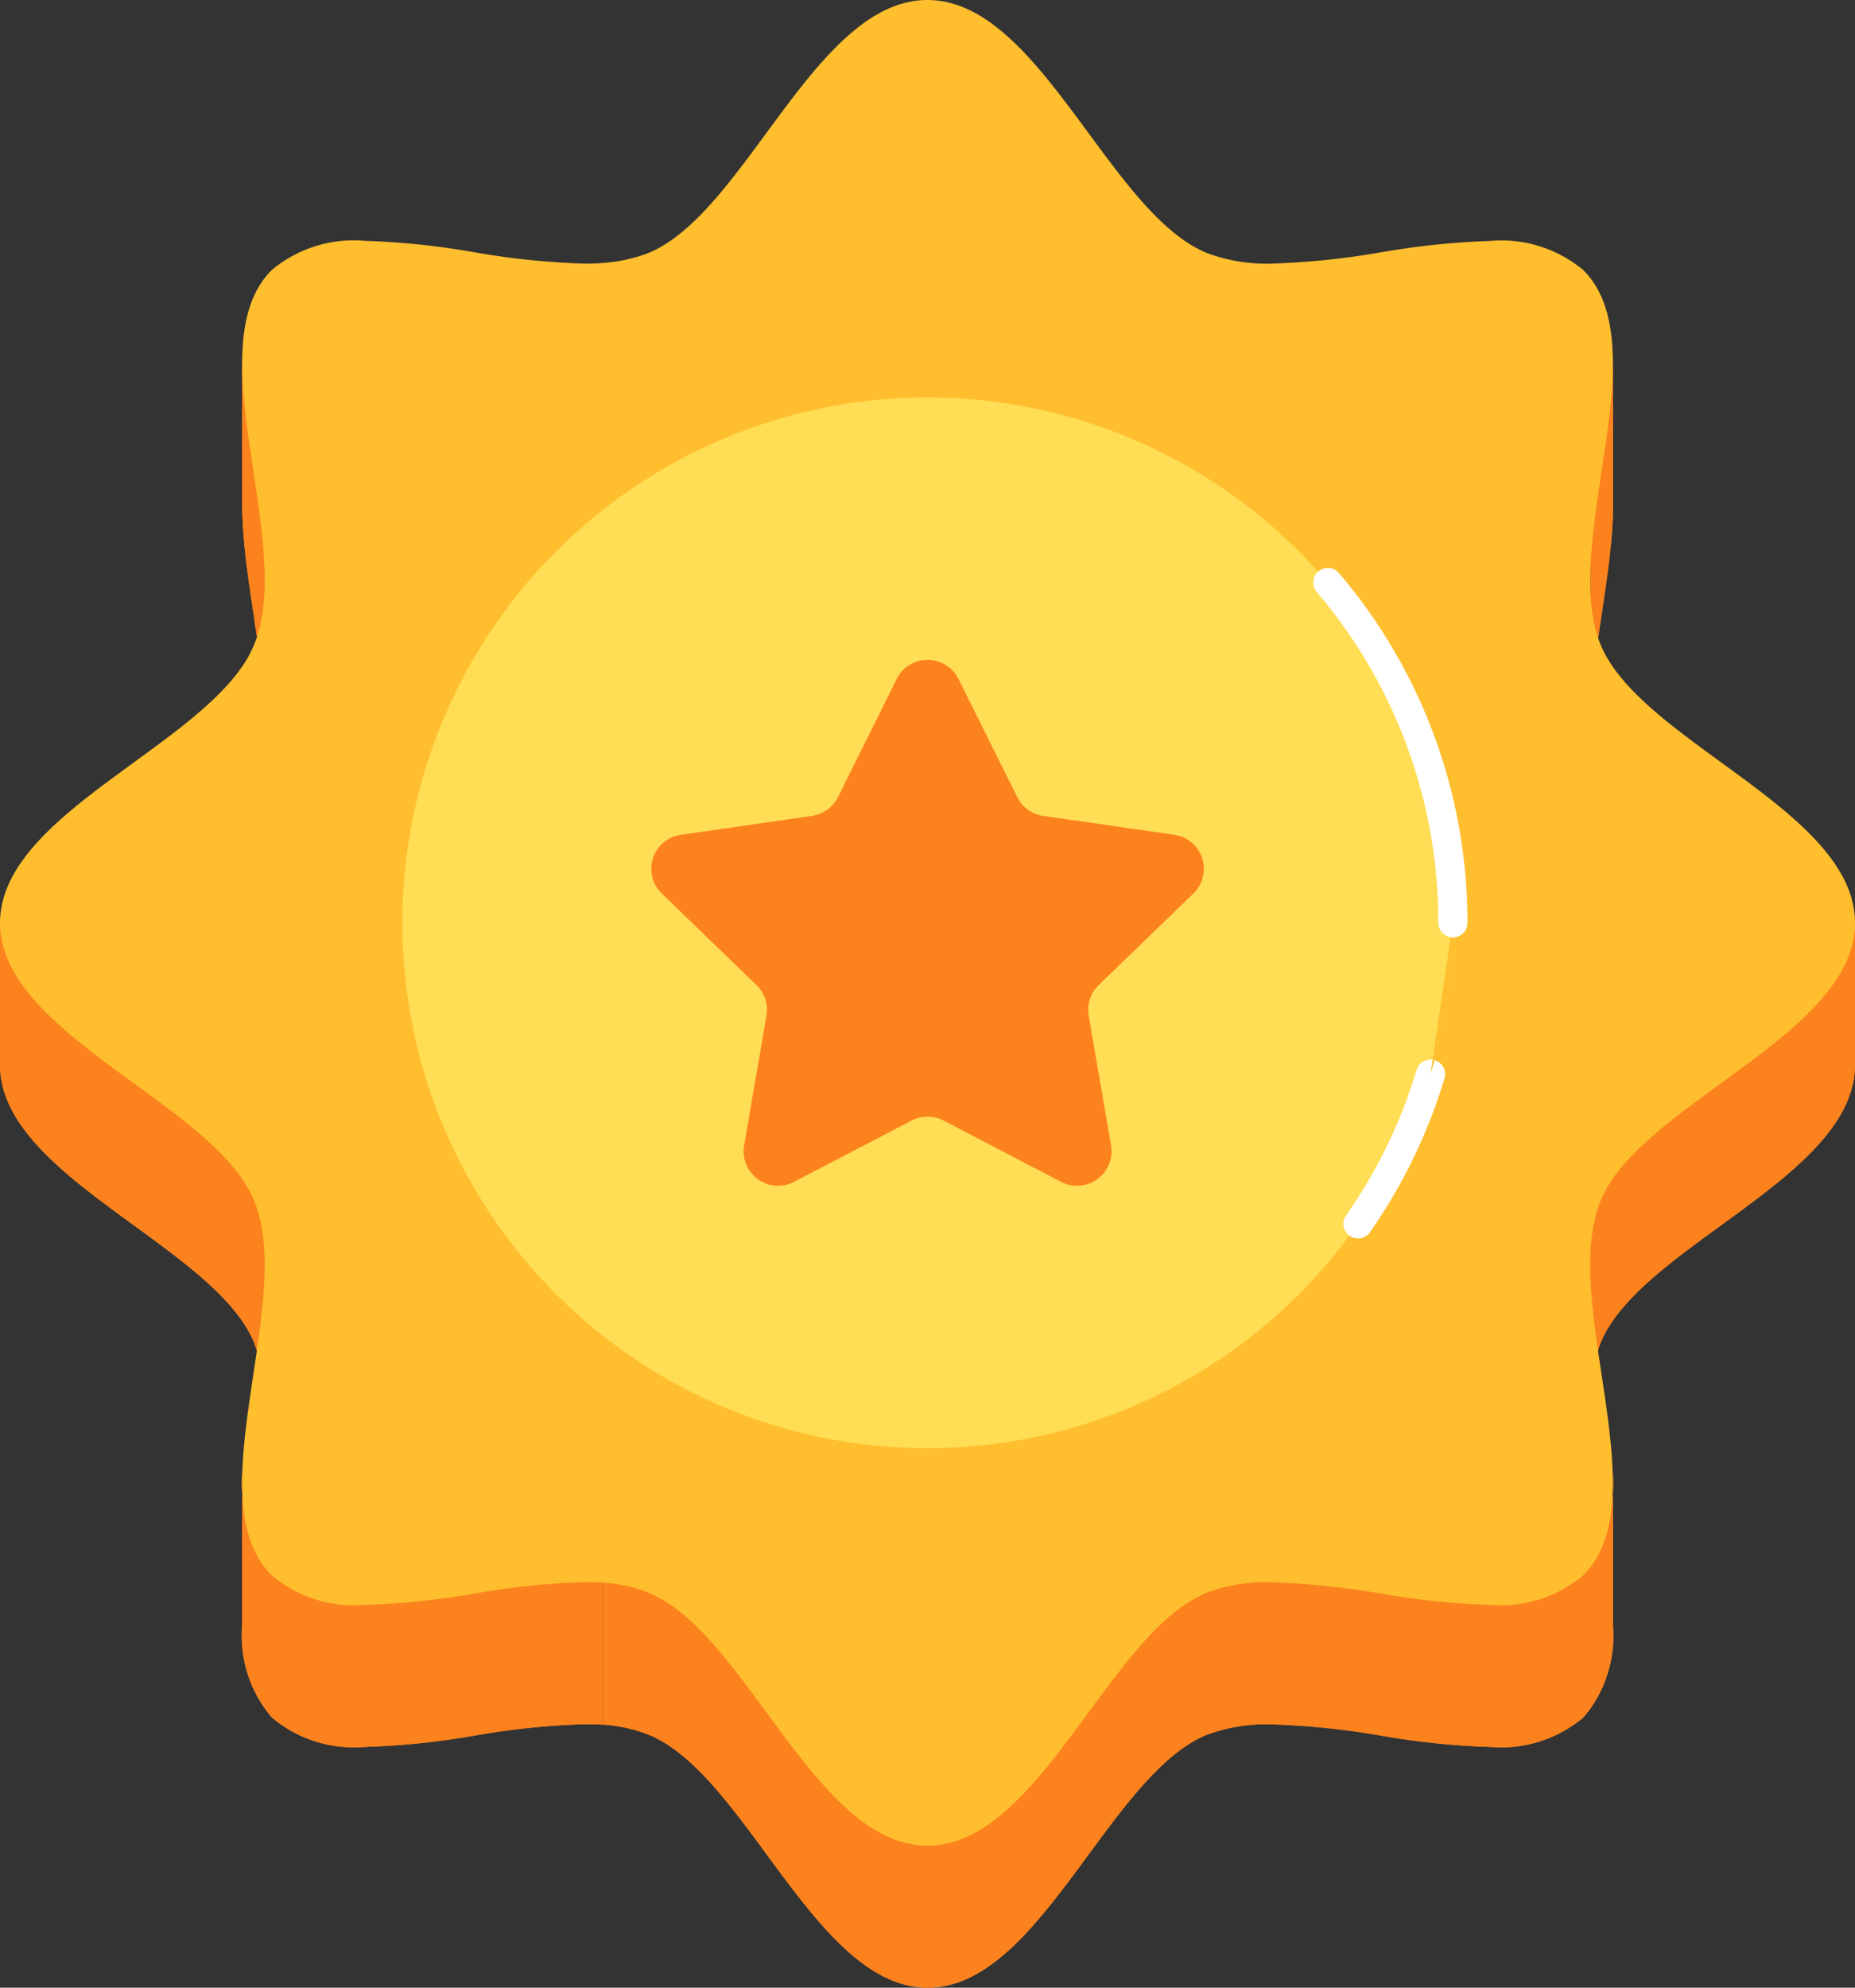 <svg xmlns="http://www.w3.org/2000/svg" xmlns:xlink="http://www.w3.org/1999/xlink" width="36.426" height="39.014" viewBox="0 0 36.426 39.014">
  <rect x="0" y="0" width="36.426" height="39.014" fill="#333333" stroke="none"/>
  <defs>
    <clipPath id="clip-path">
      <path id="Path_596" data-name="Path 596" d="M53.622,1085.44v2.988c0-1.321-.441-2.943-.441-4.259v-2.988C53.181,1082.5,53.622,1084.119,53.622,1085.44Z" fill="#fc821e"/>
    </clipPath>
    <clipPath id="clip-path-2">
      <path id="Path_599" data-name="Path 599" d="M80.1,1081.18v2.988c0,1.318-.444,2.945-.444,4.268v-2.988C79.651,1084.125,80.1,1082.5,80.1,1081.18Z" fill="#fc821e"/>
    </clipPath>
    <clipPath id="clip-path-3">
      <path id="Path_608" data-name="Path 608" d="M79.651,1101.874v-2.988a3.326,3.326,0,0,1,.209-1.273c.8-1.9,4.991-3.25,4.991-5.445v2.988c0,2.195-4.193,3.541-4.991,5.444A3.336,3.336,0,0,0,79.651,1101.874Z" fill="#fc821e"/>
    </clipPath>
    <clipPath id="clip-path-4">
      <path id="Path_611" data-name="Path 611" d="M53.622,1098.894v2.988a3.354,3.354,0,0,0-.211-1.282c-.793-1.9-4.986-3.249-4.986-5.444v-2.988c0,2.2,4.193,3.541,4.986,5.445A3.346,3.346,0,0,1,53.622,1098.894Z" fill="#fc821e"/>
    </clipPath>
    <clipPath id="clip-path-5">
      <path id="Path_614" data-name="Path 614" d="M53.181,1106.141v-2.987a2.466,2.466,0,0,0,.58,1.821,2.491,2.491,0,0,0,1.834.58,15.359,15.359,0,0,0,2.148-.221,14.766,14.766,0,0,1,2.162-.225c.112,0,.221,0,.353.01v2.987c-.132-.006-.241-.009-.353-.009a14.894,14.894,0,0,0-2.162.224,15.22,15.22,0,0,1-2.148.222,2.5,2.5,0,0,1-1.834-.58A2.469,2.469,0,0,1,53.181,1106.141Z" fill="#fc821e"/>
    </clipPath>
    <clipPath id="clip-path-6">
      <path id="Path_620" data-name="Path 620" d="M80.1,1103.155v2.987a2.471,2.471,0,0,1-.58,1.821,2.509,2.509,0,0,1-1.837.58,15.039,15.039,0,0,1-2.14-.222,15.218,15.218,0,0,0-2.153-.221,3.337,3.337,0,0,0-1.268.206c-1.924.788-3.277,4.963-5.479,4.963s-3.56-4.175-5.474-4.963a2.933,2.933,0,0,0-.906-.2v-2.987a2.936,2.936,0,0,1,.906.2c1.914.788,3.267,4.963,5.474,4.963s3.555-4.175,5.479-4.963a3.356,3.356,0,0,1,1.268-.206,15.242,15.242,0,0,1,2.153.222,15.176,15.176,0,0,0,2.14.221,2.509,2.509,0,0,0,1.837-.58A2.468,2.468,0,0,0,80.1,1103.155Z" fill="#fc821e"/>
    </clipPath>
  </defs>
  <g id="Group_500" data-name="Group 500" transform="translate(-48.425 -1074.255)">
    <g id="Group_337" data-name="Group 337">
      <g id="Group_321" data-name="Group 321">
        <path id="Path_594" data-name="Path 594" d="M53.622,1085.44v2.988c0-1.321-.441-2.943-.441-4.259v-2.988C53.181,1082.5,53.622,1084.119,53.622,1085.44Z" fill="#fc821e"/>
        <g id="Group_320" data-name="Group 320" clip-path="url(#clip-path)">
          <g id="Group_319" data-name="Group 319" style="isolation: isolate">
            <path id="Path_595" data-name="Path 595" d="M53.622,1085.44v2.988c0-1.321-.441-2.943-.441-4.259v-2.988c0,1.316.441,2.938.441,4.259" fill="#fc821e"/>
          </g>
        </g>
      </g>
      <g id="Group_324" data-name="Group 324">
        <path id="Path_597" data-name="Path 597" d="M80.1,1081.18v2.988c0,1.318-.444,2.945-.444,4.268v-2.988C79.651,1084.125,80.1,1082.5,80.1,1081.18Z" fill="#fc821e"/>
        <g id="Group_323" data-name="Group 323" clip-path="url(#clip-path-2)">
          <g id="Group_322" data-name="Group 322" style="isolation: isolate">
            <path id="Path_598" data-name="Path 598" d="M80.1,1081.18v2.988c0,1.318-.444,2.945-.444,4.268v-2.988c0-1.323.444-2.949.444-4.268" fill="#fc821e"/>
          </g>
        </g>
      </g>
      <g id="Group_327" data-name="Group 327">
        <path id="Path_600" data-name="Path 600" d="M79.651,1101.874v-2.988a3.326,3.326,0,0,1,.209-1.273c.8-1.9,4.991-3.25,4.991-5.445v2.988c0,2.195-4.193,3.541-4.991,5.444A3.336,3.336,0,0,0,79.651,1101.874Z" fill="#fc821e"/>
        <g id="Group_326" data-name="Group 326" clip-path="url(#clip-path-3)">
          <g id="Group_325" data-name="Group 325" style="isolation: isolate">
            <path id="Path_601" data-name="Path 601" d="M84.851,1092.168v2.988a1.706,1.706,0,0,1-.026.3v-2.987a1.715,1.715,0,0,0,.026-.3" fill="#fc821e"/>
            <path id="Path_602" data-name="Path 602" d="M84.825,1092.465v2.987a1.909,1.909,0,0,1-.1.348v-2.987a1.953,1.953,0,0,0,.1-.348" fill="#fc821e"/>
            <path id="Path_603" data-name="Path 603" d="M84.729,1092.813v2.987a2.43,2.43,0,0,1-.245.471v-2.987a2.463,2.463,0,0,0,.245-.471" fill="#fc821e"/>
            <path id="Path_604" data-name="Path 604" d="M84.484,1093.284v2.987c-.957,1.46-3.521,2.581-4.43,3.968v-2.988c.909-1.387,3.473-2.507,4.43-3.967" fill="#fc821e"/>
            <path id="Path_605" data-name="Path 605" d="M80.054,1097.251v2.988a2.266,2.266,0,0,0-.194.361c-.01.023-.019.047-.028.071v-2.988c.009-.024.018-.047.028-.07a2.27,2.27,0,0,1,.194-.362" fill="#fc821e"/>
            <path id="Path_606" data-name="Path 606" d="M79.832,1097.683v2.988a2.647,2.647,0,0,0-.126.479v-2.988a2.649,2.649,0,0,1,.126-.479" fill="#fc821e"/>
            <path id="Path_607" data-name="Path 607" d="M79.706,1098.162v2.988a4.3,4.3,0,0,0-.055.724v-2.988a4.3,4.3,0,0,1,.055-.724" fill="#fc821e"/>
          </g>
        </g>
      </g>
      <g id="Group_330" data-name="Group 330">
        <path id="Path_609" data-name="Path 609" d="M53.622,1098.894v2.988a3.354,3.354,0,0,0-.211-1.282c-.793-1.9-4.986-3.249-4.986-5.444v-2.988c0,2.2,4.193,3.541,4.986,5.445A3.346,3.346,0,0,1,53.622,1098.894Z" fill="#fc821e"/>
        <g id="Group_329" data-name="Group 329" clip-path="url(#clip-path-4)">
          <g id="Group_328" data-name="Group 328" style="isolation: isolate">
            <path id="Path_610" data-name="Path 610" d="M53.622,1098.894v2.988a3.354,3.354,0,0,0-.211-1.282c-.793-1.9-4.986-3.249-4.986-5.444v-2.988c0,2.2,4.193,3.541,4.986,5.445a3.346,3.346,0,0,1,.211,1.281" fill="#fc821e"/>
          </g>
        </g>
      </g>
      <g id="Group_333" data-name="Group 333">
        <path id="Path_612" data-name="Path 612" d="M53.181,1106.141v-2.987a2.466,2.466,0,0,0,.58,1.821,2.491,2.491,0,0,0,1.834.58,15.359,15.359,0,0,0,2.148-.221,14.766,14.766,0,0,1,2.162-.225c.112,0,.221,0,.353.01v2.987c-.132-.006-.241-.009-.353-.009a14.894,14.894,0,0,0-2.162.224,15.22,15.22,0,0,1-2.148.222,2.5,2.5,0,0,1-1.834-.58A2.469,2.469,0,0,1,53.181,1106.141Z" fill="#fc821e"/>
        <g id="Group_332" data-name="Group 332" clip-path="url(#clip-path-5)">
          <g id="Group_331" data-name="Group 331" style="isolation: isolate">
            <path id="Path_613" data-name="Path 613" d="M60.258,1105.119v2.987c-.132-.006-.241-.009-.353-.009a14.894,14.894,0,0,0-2.162.224,15.22,15.22,0,0,1-2.148.222,2.5,2.5,0,0,1-1.834-.58,2.469,2.469,0,0,1-.58-1.822v-2.987a2.466,2.466,0,0,0,.58,1.821,2.491,2.491,0,0,0,1.834.58,15.359,15.359,0,0,0,2.148-.221,14.766,14.766,0,0,1,2.162-.225c.112,0,.221,0,.353.01" fill="#fc821e"/>
          </g>
        </g>
      </g>
      <g id="Group_336" data-name="Group 336">
        <path id="Path_615" data-name="Path 615" d="M80.1,1103.155v2.987a2.471,2.471,0,0,1-.58,1.821,2.509,2.509,0,0,1-1.837.58,15.039,15.039,0,0,1-2.14-.222,15.218,15.218,0,0,0-2.153-.221,3.337,3.337,0,0,0-1.268.206c-1.924.788-3.277,4.963-5.479,4.963s-3.56-4.175-5.474-4.963a2.933,2.933,0,0,0-.906-.2v-2.987a2.936,2.936,0,0,1,.906.2c1.914.788,3.267,4.963,5.474,4.963s3.555-4.175,5.479-4.963a3.356,3.356,0,0,1,1.268-.206,15.242,15.242,0,0,1,2.153.222,15.176,15.176,0,0,0,2.14.221,2.509,2.509,0,0,0,1.837-.58A2.468,2.468,0,0,0,80.1,1103.155Z" fill="#fc821e"/>
        <g id="Group_335" data-name="Group 335" clip-path="url(#clip-path-6)">
          <g id="Group_334" data-name="Group 334" style="isolation: isolate">
            <path id="Path_616" data-name="Path 616" d="M80.1,1103.155v2.987a4.351,4.351,0,0,1-.055.719v-2.988a4.333,4.333,0,0,0,.055-.718" fill="#fc821e"/>
            <path id="Path_617" data-name="Path 617" d="M80.04,1103.873v2.988a2.657,2.657,0,0,1-.125.47v-2.988a2.633,2.633,0,0,0,.125-.47" fill="#fc821e"/>
            <path id="Path_618" data-name="Path 618" d="M79.915,1104.343v2.988a1.884,1.884,0,0,1-.181.362v-2.987a1.894,1.894,0,0,0,.181-.363" fill="#fc821e"/>
            <path id="Path_619" data-name="Path 619" d="M79.734,1104.706v2.987a1.607,1.607,0,0,1-.219.27,2.509,2.509,0,0,1-1.837.58,15.039,15.039,0,0,1-2.14-.222,15.218,15.218,0,0,0-2.153-.221,3.337,3.337,0,0,0-1.268.206c-1.924.788-3.277,4.963-5.479,4.963s-3.56-4.175-5.474-4.963a2.933,2.933,0,0,0-.906-.2v-2.987a2.936,2.936,0,0,1,.906.2c1.914.788,3.267,4.963,5.474,4.963s3.555-4.175,5.479-4.963a3.356,3.356,0,0,1,1.268-.206,15.242,15.242,0,0,1,2.153.222,15.176,15.176,0,0,0,2.14.221,2.509,2.509,0,0,0,1.837-.58,1.566,1.566,0,0,0,.219-.269" fill="#fc821e"/>
          </g>
        </g>
      </g>
    </g>
    <g id="Group_338" data-name="Group 338">
      <path id="Path_621" data-name="Path 621" d="M66.638,1074.255c2.2,0,3.555,4.165,5.479,4.963a3.325,3.325,0,0,0,1.278.211,15.274,15.274,0,0,0,2.144-.221,15.27,15.27,0,0,1,2.155-.224,2.5,2.5,0,0,1,1.821.572c1.5,1.494-.478,5.388.345,7.363.8,1.908,4.991,3.254,4.991,5.449s-4.193,3.541-4.991,5.444c-.823,1.98,1.153,5.874-.345,7.363a2.509,2.509,0,0,1-1.837.579,15.017,15.017,0,0,1-2.139-.221,15.418,15.418,0,0,0-2.153-.222,3.338,3.338,0,0,0-1.269.207c-1.924.788-3.277,4.963-5.479,4.963s-3.56-4.175-5.474-4.963a2.93,2.93,0,0,0-.906-.2c-.132-.006-.241-.009-.352-.009a14.908,14.908,0,0,0-2.163.224,15.2,15.2,0,0,1-2.148.221,2.5,2.5,0,0,1-1.834-.579c-1.5-1.489.478-5.383-.35-7.363-.792-1.9-4.985-3.249-4.985-5.444s4.193-3.541,4.985-5.449c.828-1.975-1.148-5.869.35-7.363a2.5,2.5,0,0,1,1.826-.574,14.981,14.981,0,0,1,2.161.226,15.247,15.247,0,0,0,2.139.221c.118,0,.234,0,.346-.011a3.073,3.073,0,0,0,.931-.2C63.078,1078.42,64.431,1074.255,66.638,1074.255Z" fill="#ffbe2e"/>
    </g>
    <circle id="Ellipse_5" data-name="Ellipse 5" cx="10.312" cy="10.312" r="10.312" transform="translate(56.326 1082.056)" fill="#fd5"/>
    <path id="Path_622" data-name="Path 622" d="M76.516,1095.338a10.28,10.28,0,0,1-1.425,2.939" fill="none" stroke="#fff" stroke-linecap="round" stroke-miterlimit="10" stroke-width="0.572"/>
    <path id="Path_623" data-name="Path 623" d="M76.951,1092.368a10.287,10.287,0,0,1-.435,2.97" fill="#ffbe2e"/>
    <path id="Path_624" data-name="Path 624" d="M74.5,1085.689a10.27,10.27,0,0,1,2.455,6.679" fill="none" stroke="#fff" stroke-linecap="round" stroke-miterlimit="10" stroke-width="0.572"/>
    <g id="Group_339" data-name="Group 339">
      <path id="Path_625" data-name="Path 625" d="M66.639,1087.208a.672.672,0,0,1,.609.377L68.4,1089.9a.676.676,0,0,0,.51.369l2.573.371a.674.674,0,0,1,.377,1.151l-1.862,1.8a.675.675,0,0,0-.194.6l.438,2.546a.678.678,0,0,1-.671.791.668.668,0,0,1-.315-.079l-2.3-1.2a.687.687,0,0,0-.632,0l-2.3,1.2a.672.672,0,0,1-.316.079.678.678,0,0,1-.671-.791l.439-2.546a.673.673,0,0,0-.195-.6l-1.862-1.8a.674.674,0,0,1,.377-1.151l2.573-.371a.683.683,0,0,0,.512-.369l1.15-2.315A.673.673,0,0,1,66.639,1087.208Z" fill="#fc821e"/>
    </g>
  </g>
</svg>
